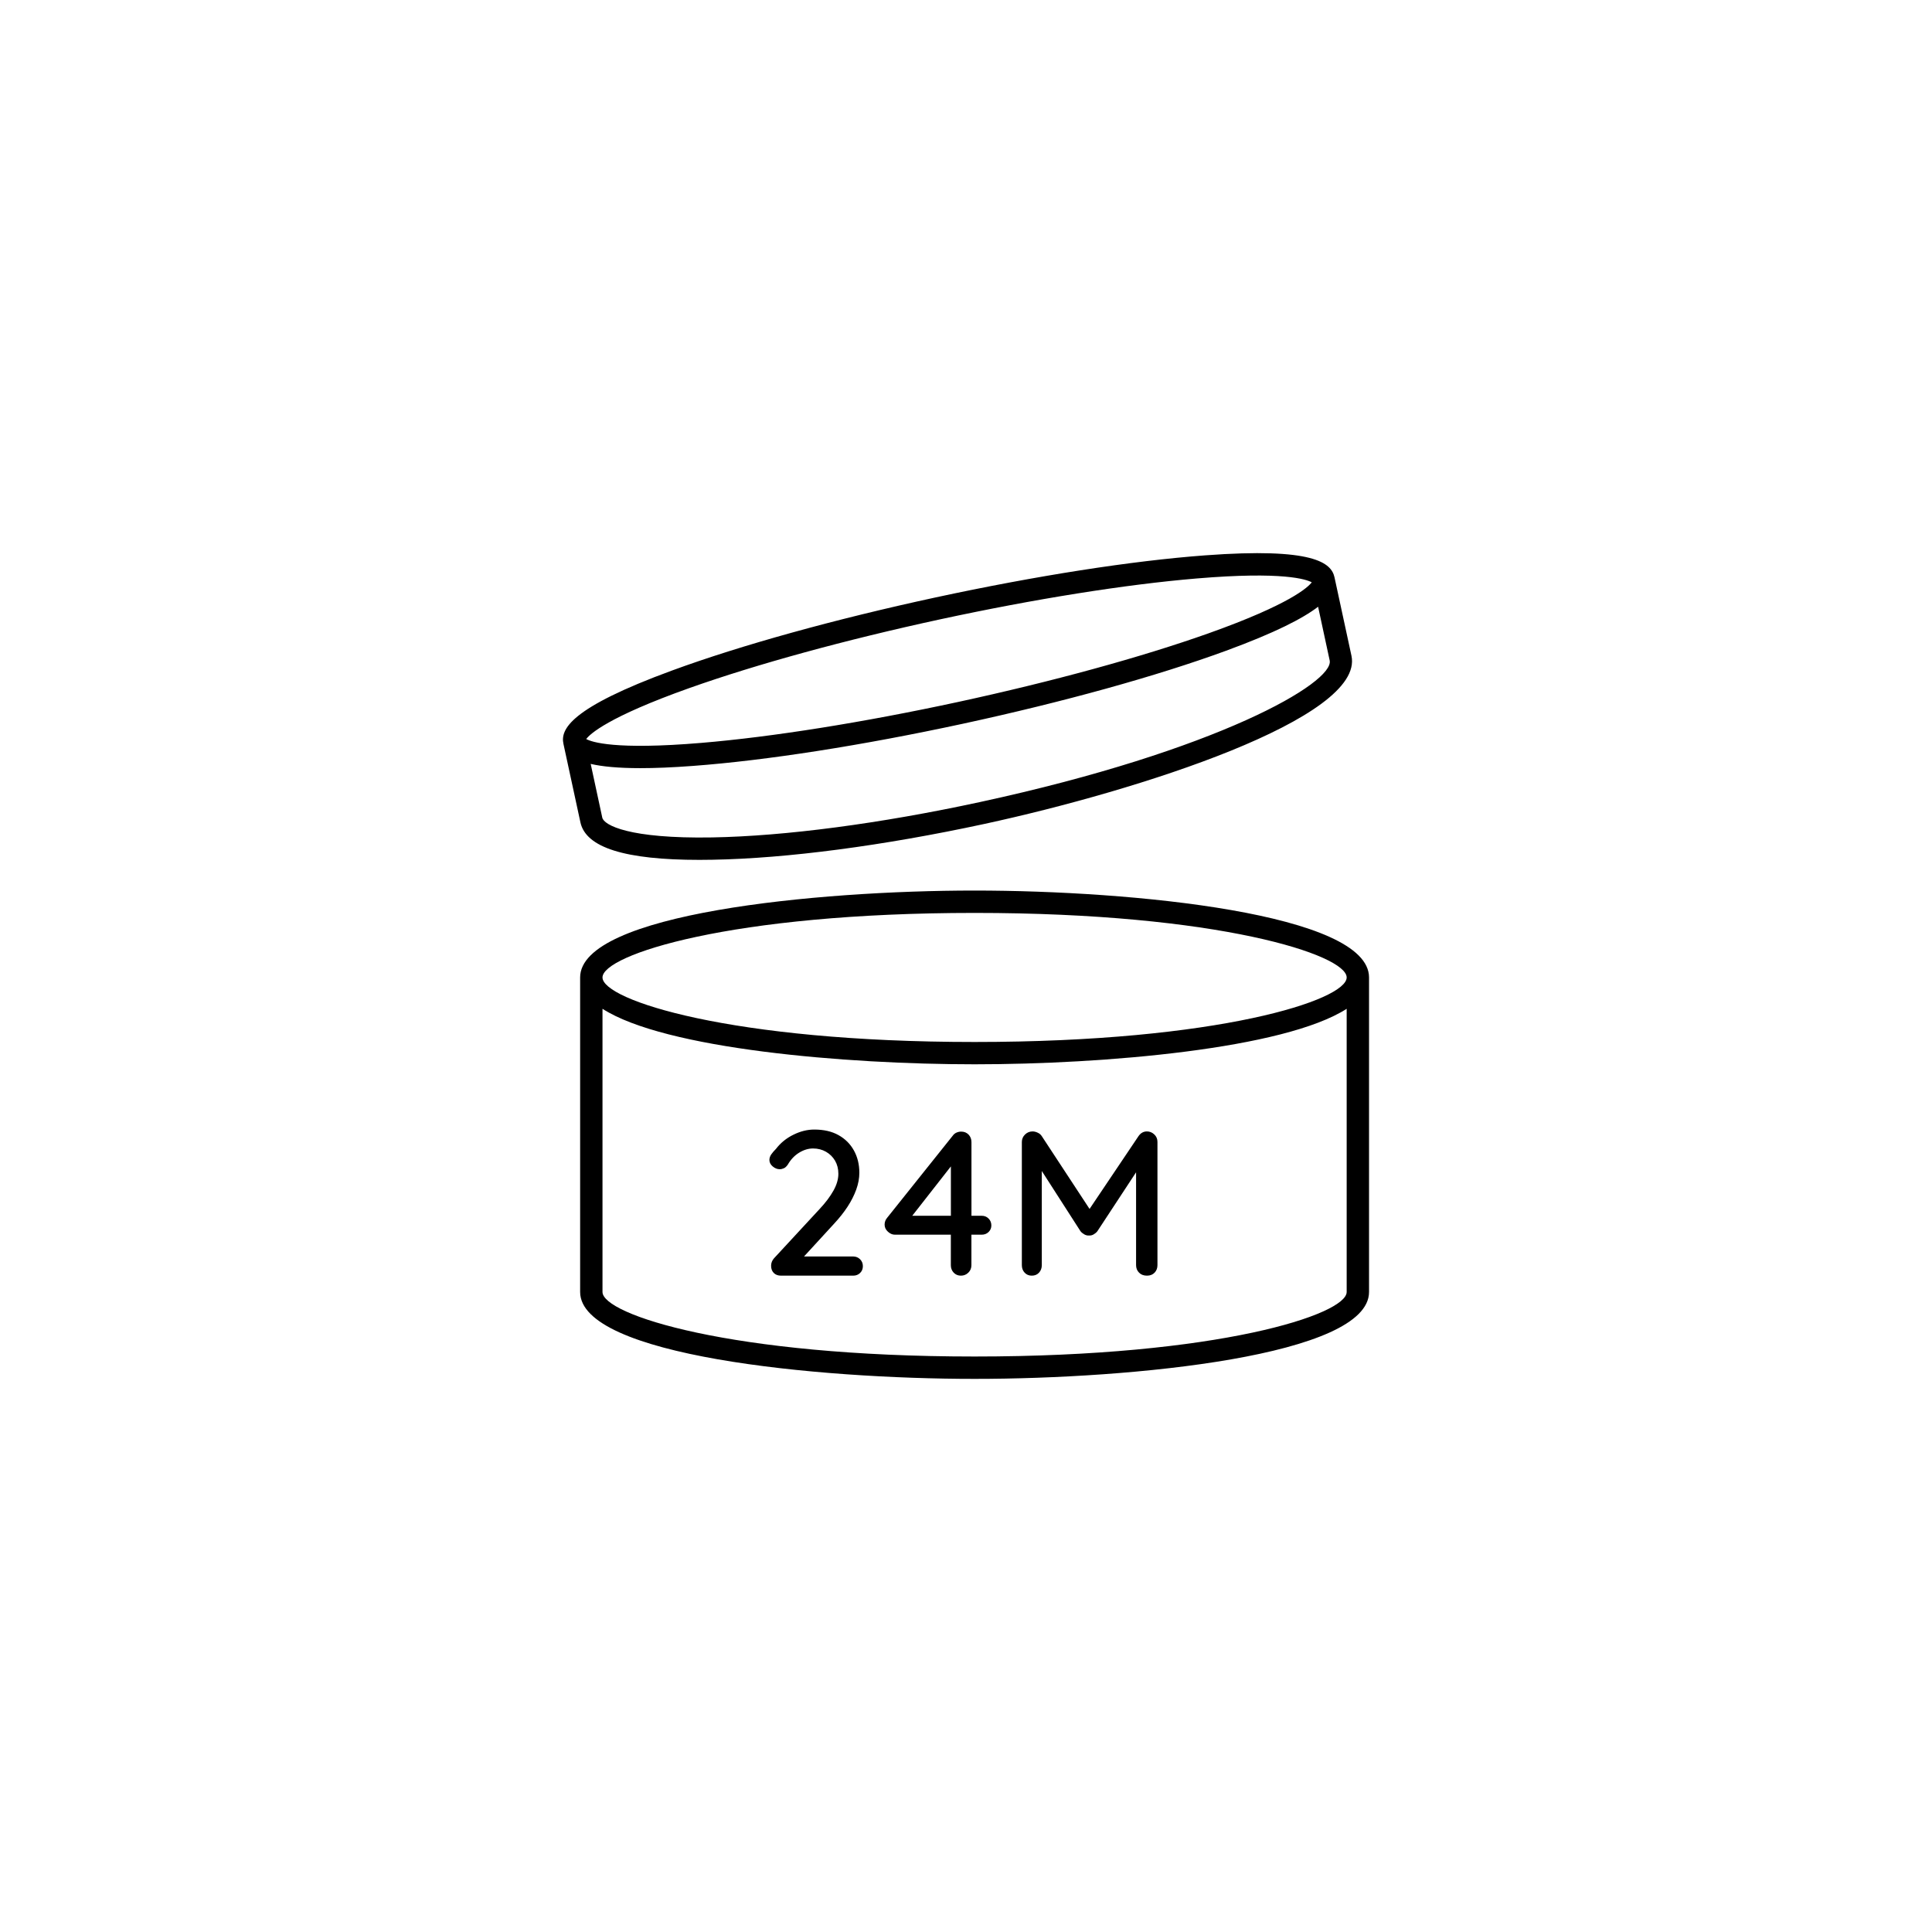 <?xml version="1.0" encoding="utf-8"?>
<!-- Generator: Adobe Illustrator 23.0.1, SVG Export Plug-In . SVG Version: 6.00 Build 0)  -->
<svg version="1.1" xmlns="http://www.w3.org/2000/svg" xmlns:xlink="http://www.w3.org/1999/xlink" x="0px" y="0px"
	 viewBox="0 0 432 432" enable-background="new 0 0 432 432" xml:space="preserve">
<g id="Layer_37">
</g>
<g id="Layer_47">
</g>
<g id="Layer_42">
</g>
<g id="Layer_43">
</g>
<g id="Layer_44">
</g>
<g id="Layer_45">
</g>
<g id="Layer_46">
</g>
<g id="Layer_38">
</g>
<g id="Layer_39">
</g>
<g id="Layer_40">
</g>
<g id="Layer_41">
</g>
<g id="Layer_17">
</g>
<g id="Layer_18">
</g>
<g id="Layer_19">
</g>
<g id="Layer_20">
</g>
<g id="Layer_21">
</g>
<g id="Layer_22">
</g>
<g id="Layer_23">
</g>
<g id="Layer_24">
</g>
<g id="Layer_25">
</g>
<g id="Layer_26">
</g>
<g id="Layer_27">
</g>
<g id="Layer_28">
</g>
<g id="Layer_29">
</g>
<g id="Layer_30">
</g>
<g id="Layer_31">
</g>
<g id="Layer_2">
</g>
<g id="Layer_3">
</g>
<g id="Layer_4">
</g>
<g id="Layer_5">
</g>
<g id="Layer_6">
</g>
<g id="Layer_7">
</g>
<g id="Layer_8">
</g>
<g id="Layer_9">
</g>
<g id="Layer_10">
</g>
<g id="Layer_11">
</g>
<g id="Layer_12">
</g>
<g id="Layer_13">
</g>
<g id="Layer_14">
</g>
<g id="Layer_15">
</g>
<g id="Layer_16">
</g>
<g id="Layer_32">
</g>
<g id="Layer_33">
</g>
<g id="Layer_34">
	<path d="M217.92,199.13c-35.45,0-88.2,5.17-88.2,19.43v70.33c0,14.25,52.74,19.43,88.2,19.43s88.2-5.17,88.2-19.43v-70.33
		C306.12,204.3,253.37,199.13,217.92,199.13z M217.92,204.13c54.62,0,83.2,9.39,83.2,14.43s-28.57,14.43-83.2,14.43
		s-83.2-9.39-83.2-14.43S163.3,204.13,217.92,204.13z M217.92,303.32c-54.62,0-83.2-9.39-83.2-14.43v-63.32
		c13.97,8.98,54.32,12.41,83.2,12.41c28.88,0,69.22-3.43,83.2-12.41v63.32C301.12,293.92,272.54,303.32,217.92,303.32z
		 M156.41,192.27c0.95,0,1.92-0.01,2.91-0.03c16.65-0.29,38.23-3.14,60.76-8c34.65-7.49,85.12-23.68,82.11-37.61l-3.79-17.53v0
		c-0.7-3.24-4.63-6.73-28.95-4.92c-16.41,1.22-37.83,4.57-60.31,9.42c-22.48,4.86-43.38,10.65-58.82,16.31
		c-22.9,8.39-25.04,13.19-24.33,16.43l3.79,17.53C131,189.52,139.72,192.27,156.41,192.27z M219.03,179.36
		c-22.22,4.8-43.46,7.6-59.79,7.89c-18.62,0.32-24.21-2.75-24.57-4.43l-2.59-12.01c2.53,0.59,6.09,0.95,11.12,0.95
		c3.26,0,7.14-0.15,11.75-0.5c16.41-1.22,37.83-4.57,60.31-9.42c22.48-4.86,43.38-10.65,58.83-16.31
		c11.04-4.05,17.24-7.25,20.64-9.86l2.59,12.01C298.37,152.61,272.42,167.82,219.03,179.36z M154.18,153.84
		c15.01-5.33,34.9-10.78,56.02-15.35c21.12-4.56,41.49-7.81,57.36-9.14c19.35-1.63,24.55,0.2,25.75,0.86
		c-0.82,1.09-4.8,4.9-23.1,11.41c-15.01,5.33-34.9,10.78-56.02,15.35c-21.12,4.56-41.49,7.81-57.36,9.14
		c-19.35,1.63-24.55-0.2-25.75-0.86C131.9,164.15,135.89,160.34,154.18,153.84z M192.32,281.58c0.41,0.41,0.62,0.93,0.62,1.54
		c0,0.61-0.21,1.12-0.62,1.52c-0.41,0.4-0.93,0.6-1.54,0.6h-16.15c-0.68,0-1.21-0.2-1.61-0.6s-0.6-0.94-0.6-1.61
		c0-0.61,0.21-1.17,0.64-1.66l10.26-11.09c1.29-1.38,2.3-2.73,3.04-4.05c0.74-1.32,1.1-2.58,1.1-3.77c0-1.1-0.25-2.08-0.74-2.92
		c-0.49-0.84-1.17-1.51-2.02-2c-0.86-0.49-1.83-0.74-2.9-0.74c-1.04,0-2.08,0.31-3.11,0.94c-1.03,0.63-1.88,1.53-2.55,2.69
		c-0.28,0.4-0.57,0.67-0.88,0.8c-0.31,0.14-0.61,0.21-0.92,0.21c-0.55,0-1.07-0.21-1.56-0.62c-0.49-0.41-0.74-0.9-0.74-1.45
		c0-0.43,0.14-0.84,0.41-1.24c0.28-0.4,0.63-0.81,1.06-1.24c1.04-1.35,2.35-2.41,3.91-3.17c1.56-0.77,3.11-1.15,4.65-1.15
		c2.12,0,3.92,0.41,5.41,1.24s2.64,1.97,3.45,3.43c0.81,1.46,1.22,3.12,1.22,4.99c0,1.23-0.23,2.48-0.69,3.75
		c-0.46,1.27-1.1,2.55-1.93,3.82s-1.84,2.55-3.04,3.84l-6.71,7.31h10.99C191.39,280.96,191.9,281.16,192.32,281.58z M219.52,271.85
		h-2.3v-16.47c0-0.67-0.22-1.23-0.64-1.68c-0.43-0.44-0.98-0.67-1.66-0.67c-0.37,0-0.72,0.08-1.06,0.23
		c-0.34,0.15-0.61,0.38-0.83,0.69l-14.63,18.31c-0.4,0.46-0.6,0.98-0.6,1.56c0,0.61,0.24,1.14,0.74,1.59
		c0.49,0.45,1.01,0.67,1.56,0.67h12.51v6.81c0,0.67,0.21,1.23,0.64,1.68c0.43,0.45,0.97,0.67,1.61,0.67s1.2-0.22,1.66-0.67
		c0.46-0.44,0.69-1,0.69-1.68v-6.81h2.3c0.61,0,1.13-0.2,1.54-0.6s0.62-0.89,0.62-1.47c0-0.61-0.21-1.13-0.62-1.54
		S220.14,271.85,219.52,271.85z M203.98,271.85l8.64-11.04v11.04H203.98z M258.1,253.66c0.48,0.45,0.71,1,0.71,1.68v27.55
		c0,0.67-0.21,1.23-0.64,1.68c-0.43,0.45-1,0.67-1.7,0.67c-0.74,0-1.33-0.22-1.77-0.67c-0.44-0.44-0.67-1-0.67-1.68v-20.76
		l-8.65,13.17c-0.21,0.28-0.49,0.51-0.83,0.71c-0.34,0.2-0.69,0.28-1.06,0.25c-0.34,0.03-0.68-0.05-1.04-0.25
		c-0.35-0.2-0.64-0.44-0.85-0.71l-8.65-13.46v21.05c0,0.67-0.21,1.23-0.62,1.68c-0.41,0.45-0.96,0.67-1.63,0.67
		c-0.64,0-1.17-0.22-1.59-0.67c-0.41-0.44-0.62-1-0.62-1.68v-27.55c0-0.64,0.24-1.2,0.71-1.66c0.47-0.46,1.04-0.69,1.68-0.69
		c0.37,0,0.75,0.09,1.15,0.28c0.4,0.18,0.71,0.44,0.92,0.78l10.68,16.27l10.94-16.27c0.49-0.71,1.12-1.06,1.88-1.06
		C257.08,252.99,257.62,253.21,258.1,253.66z"/>
</g>
<g id="Layer_35">
</g>
<g id="Layer_49">
</g>
<g id="Layer_50">
</g>
<g id="Layer_51">
</g>
</svg>
